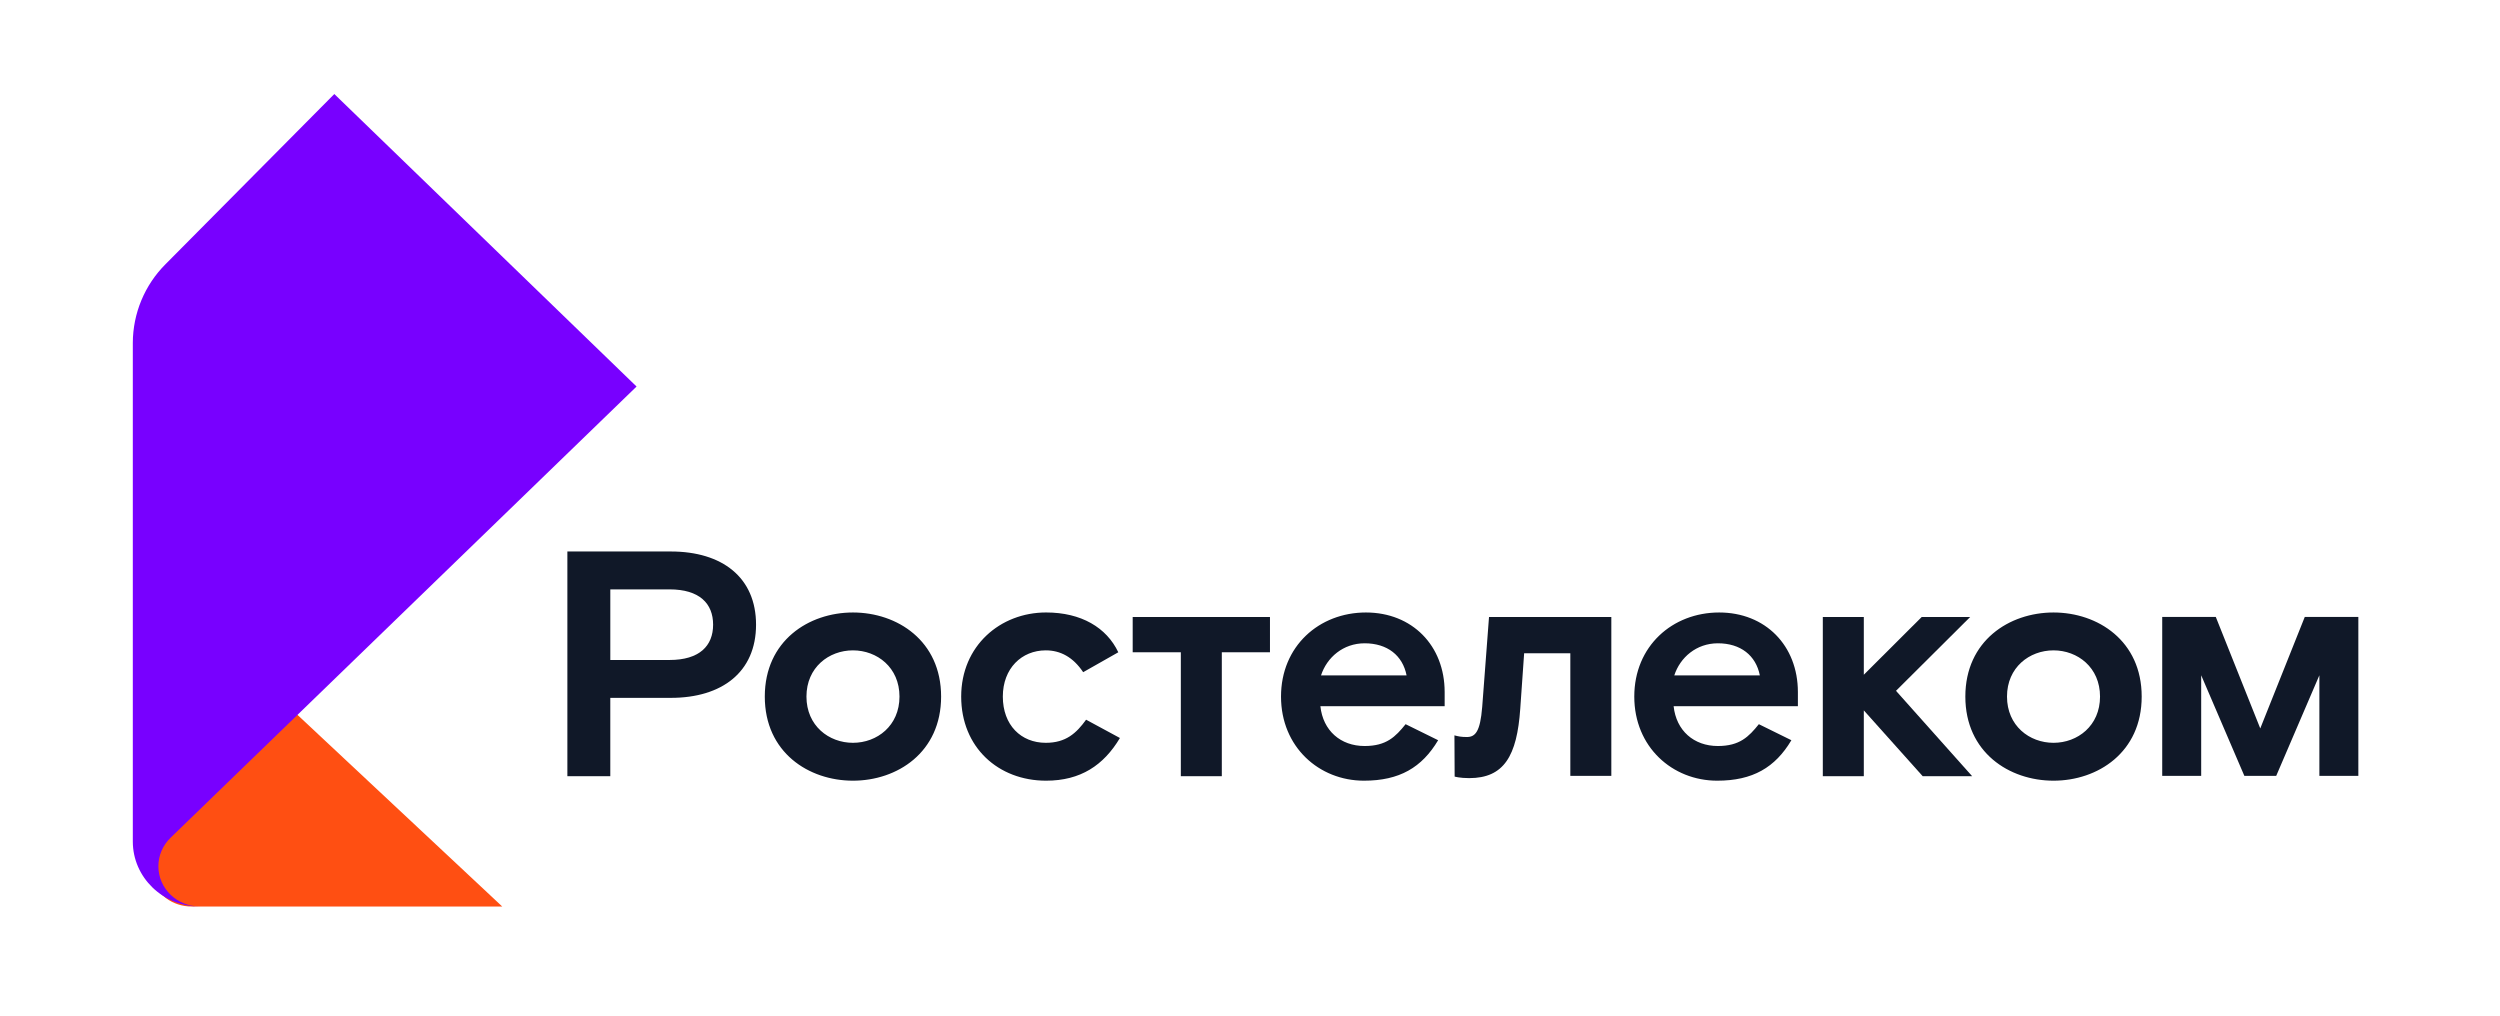 <svg width="160" height="65" viewBox="0 0 160 65" fill="none" xmlns="http://www.w3.org/2000/svg">
<path d="M32.143 58.017L18.81 45.537L10.118 53.857C9.224 54.998 9.455 56.625 10.634 57.49C11.1 57.833 11.669 58.017 12.253 58.017H32.143Z" fill="#FF4F12"/>
<path fill-rule="evenodd" clip-rule="evenodd" d="M40.74 24.738L21.396 6.018L10.596 16.906C9.259 18.243 8.505 20.055 8.5 21.945V53.857C8.5 56.155 10.424 58.017 12.798 58.017C11.328 58.017 10.136 56.862 10.136 55.44C10.136 54.754 10.417 54.098 10.919 53.613" fill="#7800FF"/>
<path fill-rule="evenodd" clip-rule="evenodd" d="M126.092 39.486H122.99L119.284 43.184V39.486H116.66V49.676H119.284V45.464L123.052 49.676H126.217L121.344 44.212L126.092 39.486Z" fill="#101828"/>
<path fill-rule="evenodd" clip-rule="evenodd" d="M42.85 42.239H39.06V37.72H42.85C44.765 37.72 45.639 38.623 45.639 39.979C45.639 41.335 44.766 42.239 42.85 42.239ZM42.933 35.295H36.312V49.675H39.059V44.663H42.932C46.222 44.663 48.387 42.999 48.387 39.979C48.387 36.959 46.223 35.295 42.933 35.295Z" fill="#101828"/>
<path fill-rule="evenodd" clip-rule="evenodd" d="M54.589 47.54C53.049 47.54 51.613 46.451 51.613 44.581C51.613 42.712 53.049 41.623 54.589 41.623C56.13 41.623 57.567 42.712 57.567 44.581C57.567 46.451 56.13 47.54 54.589 47.54ZM54.589 39.199C51.758 39.199 48.947 41.007 48.947 44.581C48.947 48.157 51.758 49.964 54.589 49.964C57.421 49.964 60.231 48.157 60.231 44.581C60.231 41.007 57.421 39.199 54.589 39.199ZM66.929 47.54C65.347 47.54 64.181 46.409 64.181 44.581C64.181 42.773 65.388 41.623 66.929 41.623C67.865 41.623 68.678 42.055 69.323 43.02L71.571 41.746C70.823 40.165 69.198 39.198 66.95 39.198C64.014 39.198 61.516 41.335 61.516 44.581C61.516 47.827 63.889 49.964 66.95 49.964C69.156 49.964 70.634 48.978 71.675 47.232L69.51 46.061C68.886 46.924 68.219 47.54 66.929 47.54ZM94.859 45.26C94.734 46.82 94.422 47.169 93.882 47.169C93.511 47.169 93.338 47.13 93.084 47.063L93.097 49.701C93.097 49.701 93.423 49.8 94.027 49.8C96.255 49.8 97.087 48.382 97.296 45.362L97.545 41.808H100.501V49.656H103.125V39.487H95.297L94.86 45.259L94.859 45.26ZM84.545 43.226C84.92 42.075 85.962 41.171 87.336 41.171C88.793 41.171 89.771 41.951 90.021 43.226H84.545ZM87.419 39.199C84.422 39.199 81.985 41.356 81.985 44.581C81.985 47.807 84.422 49.964 87.294 49.964C89.563 49.964 91 49.122 92.041 47.374L89.959 46.348C89.314 47.149 88.731 47.745 87.336 47.745C85.796 47.745 84.671 46.759 84.505 45.198H92.458V44.293C92.458 41.314 90.376 39.199 87.419 39.199ZM107.154 43.226C107.528 42.075 108.569 41.171 109.944 41.171C111.4 41.171 112.38 41.951 112.63 43.226H107.154ZM110.028 39.199C107.029 39.199 104.594 41.356 104.594 44.581C104.594 47.807 107.029 49.964 109.902 49.964C112.171 49.964 113.608 49.122 114.649 47.374L112.567 46.348C111.922 47.149 111.339 47.745 109.944 47.745C108.403 47.745 107.279 46.759 107.112 45.198H115.065V44.293C115.065 41.314 112.983 39.199 110.028 39.199ZM72.492 41.746H75.573V49.676H78.196V41.746H81.278V39.486H72.492V41.746ZM131.425 47.54C129.884 47.54 128.448 46.451 128.448 44.581C128.448 42.712 129.884 41.623 131.425 41.623C132.966 41.623 134.402 42.712 134.402 44.581C134.402 46.451 132.966 47.54 131.425 47.54ZM131.425 39.199C128.594 39.199 125.782 41.007 125.782 44.581C125.782 48.156 128.594 49.964 131.425 49.964C134.256 49.964 137.068 48.156 137.068 44.581C137.068 41.007 134.256 39.199 131.425 39.199ZM147.505 39.485L144.657 46.62L141.811 39.485H138.382V49.656H140.876V43.217L143.639 49.656H145.677L148.44 43.217V49.656H150.934V39.485H147.505Z" fill="#101828"/>
</svg>
